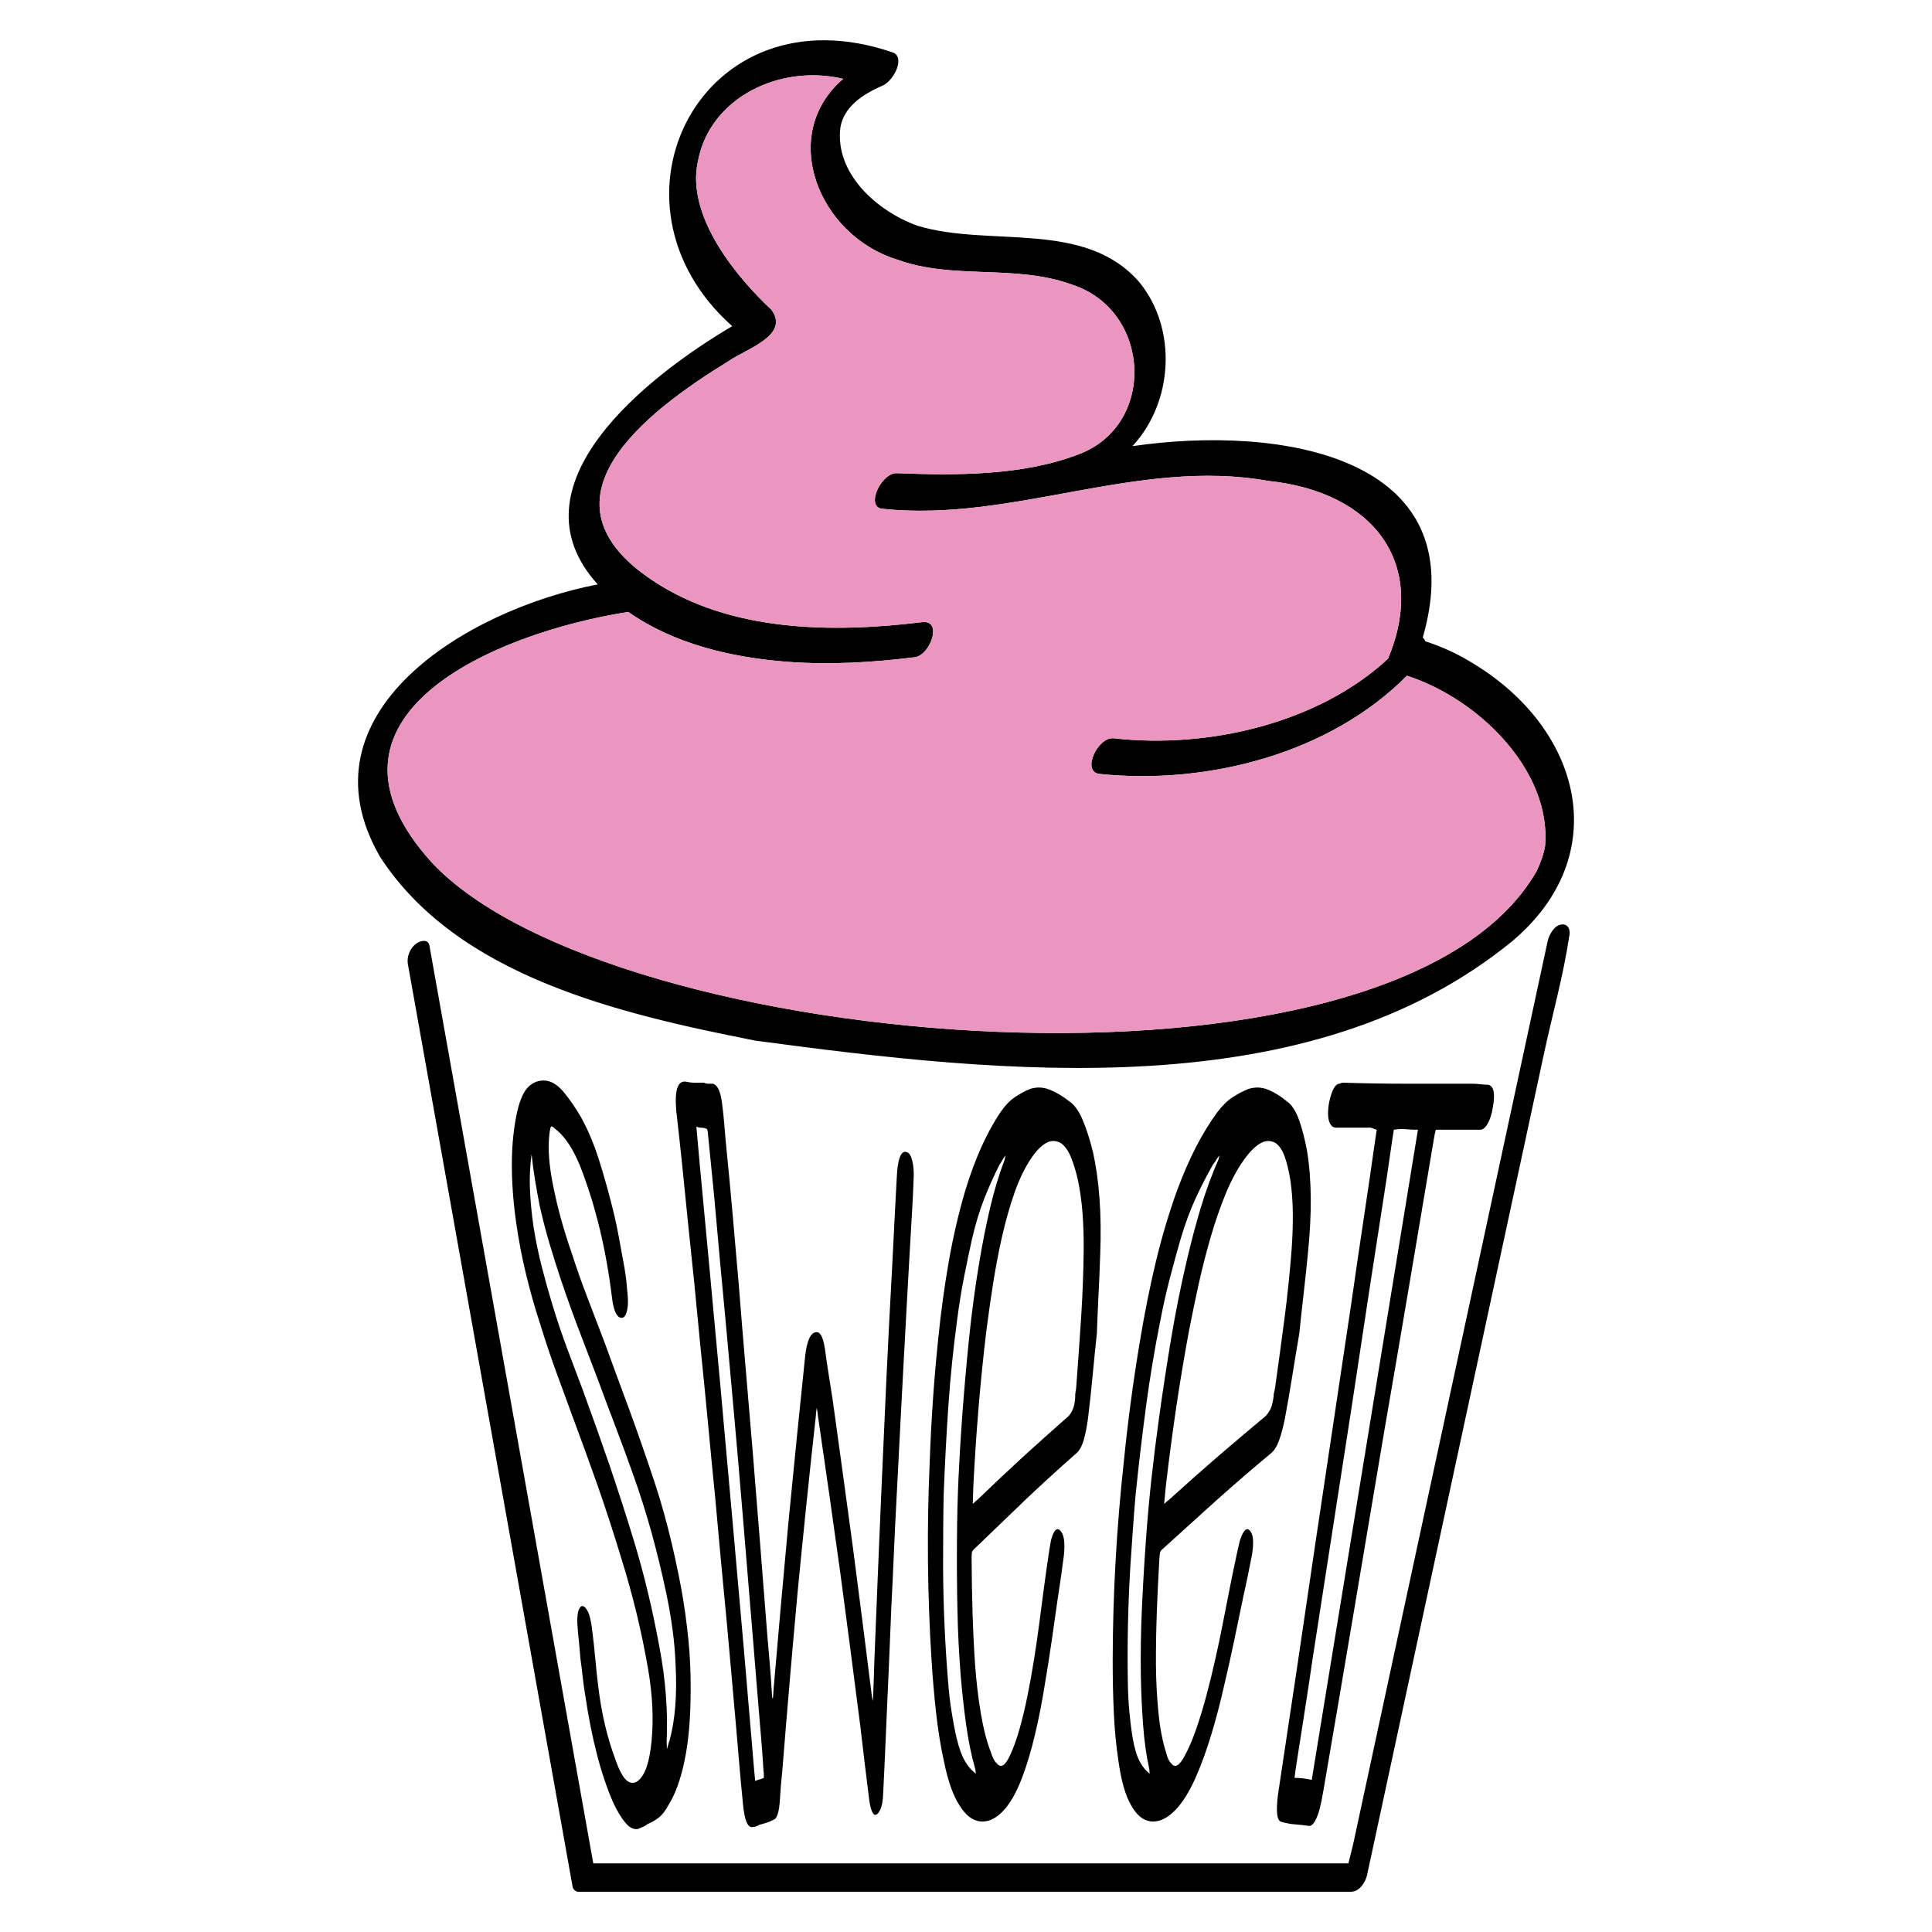 <?xml version="1.0" encoding="utf-8"?>
<!-- Generator: Adobe Illustrator 25.1.0, SVG Export Plug-In . SVG Version: 6.00 Build 0)  -->
<svg version="1.1" id="Layer_1" xmlns="http://www.w3.org/2000/svg" xmlns:xlink="http://www.w3.org/1999/xlink" x="0px" y="0px"
	 viewBox="0 0 864 864" enable-background="new 0 0 864 864" xml:space="preserve">
<g>
	<path d="M337.798,465.371c111.129,14.918,247.588,29.955,338.604-44.568c45.492-38.47,30.879-94.461-17.115-123.81
		c-6.84-4.327-14.169-7.708-21.899-10.216c-0.235-0.598-0.628-1.197-1.129-1.634
		c23.59-81.704-64.246-95.177-129.822-85.623c18.244-19.664,20.158-52.326,3.122-73.27
		c-24.392-28.233-66.95-15.486-99.251-25.294c-18.719-6.736-37.048-23.822-34.479-43.962
		c1.509-8.99,9.555-14.736,19.017-18.767c5.127-2.459,9.96-12.693,4.509-14.729
		c-85.516-29.521-134.308,66.883-71.91,122.358c-38.11,22.46-100.268,71.242-60.138,115.493
		c-59.119,11.361-134.357,57.595-97.394,121.751C204.491,436.531,276.713,453.336,337.798,465.371z M280.953,273.663
		c20.509,14.387,46.349,20.445,71.478,22.324c18.921,1.388,37.942,0.268,56.724-2.084
		c6.865-0.86,12.679-16.863,3.143-15.669c-40.191,4.943-85.83,4.358-120.195-18.477
		c-54.449-35.884-4.42-74.943,34.034-98.449c7.612-5.291,27.268-11.356,18.825-22.816
		c-14.717-13.733-38.626-41.621-32.765-66.745c5.42-28.031,36.523-43.204,64.871-36.497
		c-29.138,25.093-11.043,69.903,23.969,80.795c25.03,9.209,52.914,2.028,78.126,11.163
		c35.701,11.347,38.234,63.042,3.002,76.037c-24.845,9.534-54.78,9.407-80.971,8.37
		c-7.203-0.388-14.484,15.505-6.381,15.941c58.163,6.1,113.953-22.901,172.278-12.503
		c47.212,4.952,71.46,36.732,53.677,79.486c-30.985,28.775-80.117,40.416-122.693,35.628
		c-7.128-0.801-14.608,15.017-6.381,15.942c49.063,5.063,103.456-9.489,137.473-43.918
		c32.424,10.458,64.582,42.648,61.813,76.026c-0.623,3.788-1.963,7.4-3.594,10.9
		c-0.8,1.821-0.348,0.725-0.247,0.536c-63.852,111.295-414.37,81.443-494.021-3.924
		C134.024,320.589,220.318,283.178,280.953,273.663z"/>
	<path d="M285.234,796.45c-1.658,1.221-3.315,1.143-4.978-0.229c-1.668-1.372-3.346-4.493-5.036-9.372
		c-3.572-9.444-6.117-20.118-7.608-32.003c-0.498-3.959-0.941-8.073-1.324-12.345
		c-0.385-4.264-0.827-8.38-1.326-12.343c-0.309-3.045-0.771-5.638-1.382-7.773c-1.105-3.043-2.288-4.415-3.545-4.114
		c-1.391,0.914-2.008,3.507-1.85,7.771c0.161,2.443,0.381,4.959,0.657,7.544c0.277,2.593,0.51,5.257,0.708,8.002
		c0.389,2.742,0.739,5.564,1.048,8.458c0.309,2.9,0.705,5.716,1.19,8.458
		c1.385,9.451,3.113,18.138,5.171,26.06c2.041,7.93,4.452,15.087,7.23,21.488
		c1.868,3.965,3.707,7.008,5.52,9.143c1.804,2.129,3.651,3.043,5.543,2.744c0.702-0.309,1.429-0.615,2.18-0.914
		c0.749-0.309,1.51-0.765,2.281-1.372c1.595-0.615,3.188-1.529,4.785-2.744c1.597-1.221,3.036-3.043,4.315-5.484
		c3.131-4.873,5.576-11.58,7.337-20.118c1.795-8.53,2.703-19.044,2.712-31.545
		c0.064-7.615-0.276-15.159-1.022-22.631c-0.751-7.466-1.772-14.858-3.068-22.175
		c-1.756-9.444-3.76-18.586-6.013-27.43c-2.278-8.836-4.739-17.067-7.384-24.688
		c-3.253-9.75-6.644-19.431-10.17-29.031c-3.568-9.601-7.125-19.273-10.674-29.031
		c-2.55-6.702-5.087-13.329-7.605-19.887c-2.538-6.552-4.99-13.488-7.357-20.803
		c-1.701-4.871-3.248-9.83-4.64-14.858c-1.401-5.03-2.673-10.437-3.817-16.23
		c-0.708-3.658-1.218-7.315-1.525-10.973c-0.309-3.656-0.283-7.157,0.076-10.515
		c0.251-2.129,0.507-3.35,0.768-3.658c0.259-0.299,0.84,0,1.742,0.914c4.491,3.357,8.393,9.302,11.7,17.831
		c6.666,17.373,11.24,36.575,13.799,57.605c0.733,6.102,2.191,9.145,4.379,9.145c0.984,0,1.73-0.914,2.239-2.744
		c0.512-1.828,0.659-4.114,0.441-6.856c-0.194-2.438-0.404-4.722-0.628-6.859c-0.226-2.129-0.534-4.264-0.925-6.401
		c-0.787-4.264-1.582-8.607-2.385-13.03c-0.807-4.415-1.71-8.607-2.711-12.572
		c-1.876-7.615-3.945-15.01-6.208-22.173c-2.282-7.159-4.942-13.488-7.979-18.975
		c-2.48-4.264-5.041-8-7.679-11.2c-2.65-3.2-5.344-4.951-8.078-5.259
		c-2.853-0.299-5.386,0.538-7.589,2.515c-2.198,1.985-3.94,5.715-5.216,11.202
		c-1.562,7.014-2.371,14.629-2.432,22.858c-0.053,8.231,0.552,16.918,1.808,26.06
		c1.147,8.229,2.65,16.159,4.499,23.774c1.838,7.621,3.904,14.938,6.201,21.946
		c2.344,7.621,4.767,14.858,7.266,21.715c2.482,6.859,4.963,13.645,7.448,20.345
		c3.88,10.365,7.669,20.803,11.375,31.318c3.66,10.515,7.145,21.259,10.461,32.232
		c2.381,7.623,4.601,15.623,6.66,24.003c2.042,8.386,3.815,16.995,5.328,25.831
		c1.892,11.279,2.368,21.717,1.456,31.318C290.519,787.992,288.464,794.014,285.234,796.45z M283.47,689.011
		c-3.534-11.58-7.194-22.932-10.985-34.06c-3.838-11.122-7.771-22.175-11.795-33.148
		c-2.305-6.092-4.597-12.186-6.878-18.288c-2.297-6.092-4.517-12.644-6.662-19.658
		c-1.671-5.487-3.255-11.122-4.751-16.916c-1.506-5.787-2.768-11.887-3.789-18.288
		c-0.847-5.787-1.385-11.351-1.615-16.688c-0.227-5.329,0.013-10.587,0.729-15.772
		c0.417,3.965,0.939,7.85,1.57,11.658c0.627,3.816,1.303,7.544,2.026,11.202
		c1.282,5.793,2.736,11.429,4.368,16.916c1.621,5.486,3.303,10.822,5.045,16.001
		c2.664,7.93,5.423,15.623,8.273,23.087c2.828,7.474,5.65,14.86,8.474,22.175
		c2.69,7.315,5.407,14.557,8.149,21.715c2.717,7.165,5.367,14.402,7.95,21.717
		c2.816,7.93,5.429,16.23,7.847,24.917c2.393,8.687,4.59,17.76,6.596,27.203
		c1.078,5.186,1.983,10.443,2.719,15.773c0.731,5.337,1.197,10.744,1.402,16.23
		c0.687,13.416-0.253,24.688-2.783,33.831c-0.166,0.308-0.319,0.764-0.461,1.372
		c-0.142,0.615-0.366,1.372-0.67,2.286c-0.002-1.215-0.037-2.286-0.109-3.2
		c0.307-7.008,0.195-14.016-0.346-21.03c-0.54-7.008-1.47-14.016-2.794-21.032
		C291.864,719.95,288.036,703.948,283.47,689.011z"/>
	<path d="M313.184,601.687c1.2,11.588,2.328,23.017,3.389,34.289c1.051,11.28,2.157,22.711,3.316,34.289
		c0.811,9.145,1.641,18.288,2.495,27.432c0.847,9.143,1.714,18.288,2.601,27.43
		c0.719,7.93,1.437,15.932,2.155,24.003c0.715,8.079,1.421,16.079,2.121,24.001
		c0.474,5.487,0.95,11.053,1.431,16.688c0.477,5.644,0.995,11.202,1.553,16.686
		c0.663,7.615,2.165,11.122,4.515,10.517c0.457,0,0.91-0.08,1.361-0.229c0.45-0.157,0.896-0.386,1.341-0.687
		c1.085-0.307,2.147-0.613,3.188-0.914c1.039-0.307,2.099-0.765,3.175-1.37c1.64-0.309,2.626-3.357,2.965-9.145
		c0.224-3.957,0.58-8.229,1.069-12.801c2.111-26.516,4.381-53.035,6.81-79.551
		c2.562-26.516,5.291-52.875,8.183-79.093c-0.012-0.607,0.122-1.828,0.403-3.658
		c0.235,1.223,0.387,2.214,0.457,2.971c0.067,0.765,0.16,1.452,0.278,2.059
		c3.356,22.858,6.614,45.718,9.772,68.578c3.055,22.858,6.061,45.875,9.015,69.034
		c0.6,5.187,1.218,10.445,1.856,15.774c0.632,5.335,1.282,10.592,1.949,15.772
		c0.474,4.272,1.264,6.859,2.368,7.773c0.918,0.299,1.792-0.386,2.621-2.057c0.832-1.673,1.297-4.186,1.398-7.543
		c0.096-2.129,0.194-4.186,0.293-6.173c0.097-1.978,0.196-4.035,0.296-6.171c0.503-11.579,1.015-23.238,1.539-34.974
		c0.531-11.73,1.022-23.388,1.472-34.976c0.44-8.53,0.836-16.916,1.185-25.144
		c0.352-8.231,0.76-16.609,1.226-25.146c0.476-9.444,0.959-18.815,1.447-28.117
		c0.492-9.292,0.994-18.816,1.504-28.573c0.513-9.75,1.034-19.351,1.559-28.803
		c0.528-9.444,1.067-19.044,1.613-28.803c0.274-4.873,0.548-9.601,0.825-14.173c0.275-4.572,0.497-9.294,0.666-14.173
		c0.143-2.742-0.057-5.257-0.605-7.544c-0.552-2.286-1.343-3.579-2.376-3.885
		c-2.297-0.914-3.753,1.828-4.366,8.229c-0.002,0.307-0.034,0.765-0.094,1.372
		c-0.063,0.613-0.092,1.071-0.094,1.37c-0.381,6.709-0.732,13.339-1.048,19.889
		c-0.316,6.558-0.657,13.337-1.024,20.345c-0.96,17.073-1.842,34.289-2.649,51.663
		c-0.791,17.373-1.563,34.596-2.313,51.663c-0.528,12.5-1.043,24.766-1.548,36.802
		c-0.498,12.044-0.985,24.16-1.462,36.348c-0.095,3.049-0.189,6.022-0.28,8.914
		c-0.093,2.901-0.233,5.873-0.42,8.916c-0.29-1.215-0.486-2.436-0.583-3.658
		c-2.688-21.637-5.47-43.432-8.344-65.378c-2.967-21.944-5.976-43.89-9.021-65.834
		c-0.589-3.658-1.179-7.386-1.774-11.202c-0.6-3.808-1.147-7.543-1.638-11.202
		c-0.74-5.178-1.983-7.771-3.722-7.771c-2.611,0-4.327,3.507-5.14,10.515
		c-2.595,24.995-5.103,49.912-7.518,74.749c-2.299,24.845-4.506,49.605-6.618,74.293
		c-0.074,0.615-0.12,1.3-0.139,2.057c-0.021,0.765-0.067,1.45-0.138,2.057h-0.144h-0.144
		c-0.132-0.914-0.226-2.129-0.285-3.656c-0.249-3.959-0.553-8.073-0.912-12.345c-0.362-4.264-0.717-8.378-1.068-12.343
		c-1.024-13.409-2.089-26.974-3.194-40.69c-1.12-13.717-2.225-27.432-3.314-41.148
		c-1.051-12.494-2.112-25.067-3.187-37.718c-1.087-12.644-2.124-25.216-3.11-37.718
		c-0.901-10.358-1.813-20.801-2.732-31.317c-0.928-10.515-1.916-20.952-2.964-31.316
		c-0.257-3.045-0.51-6.016-0.758-8.916c-0.251-2.894-0.557-5.715-0.916-8.458
		c-0.607-5.487-1.982-8.53-4.127-9.145c-0.705,0-1.382,0-2.027,0c-0.647,0-1.33-0.149-2.05-0.456
		c-1.294,0-2.617,0-3.967,0c-1.353,0-2.683-0.151-3.993-0.458c-3.8-0.608-5.227,3.965-4.286,13.715
		c0.958,8.231,1.858,16.459,2.694,24.688c0.832,8.231,1.66,16.459,2.485,24.688
		c0.984,9.145,1.937,18.288,2.857,27.432C311.45,583.399,312.333,592.544,313.184,601.687z M313.611,504.307
		c0.753,0,1.487,0.157,2.198,0.456c0.462,0,0.742,0.916,0.836,2.744c0.48,4.879,0.95,9.601,1.414,14.173
		c0.46,4.57,0.926,9.3,1.401,14.173c0.798,9.143,1.619,18.286,2.465,27.43
		c0.839,9.143,1.71,18.445,2.61,27.888c0.921,10.059,1.842,20.195,2.761,30.404
		c0.909,10.214,1.811,20.345,2.703,30.402c0.897,10.365,1.757,20.574,2.58,30.633
		c0.815,10.057,1.657,20.273,2.526,30.631c0.654,7.93,1.297,15.703,1.93,23.318
		c0.629,7.621,1.262,15.394,1.897,23.316c0.417,5.186,0.862,10.515,1.337,16.001
		c0.47,5.486,0.864,10.822,1.18,16.001c0.118,0.615,0.165,1.143,0.139,1.601
		c-0.029,0.456-0.028,0.992-0.002,1.599c-0.64,0.307-1.283,0.536-1.927,0.685
		c-0.646,0.157-1.288,0.386-1.924,0.687c-0.122-0.607-0.613-6.171-1.475-16.688
		c-0.871-10.515-2.051-24.38-3.547-41.604c-1.517-17.216-3.185-36.117-5.008-56.691
		c-1.851-20.574-3.699-41.148-5.546-61.721c-1.872-20.572-3.625-39.467-5.254-56.691
		c-1.647-17.216-2.967-31.238-3.951-42.062c-0.992-10.814-1.505-16.529-1.539-17.145
		C312.125,504.157,312.856,504.307,313.611,504.307z"/>
	<path d="M436.214,692.211c7.261-7.008,14.626-14.094,22.1-21.259c7.55-7.159,15.139-14.096,22.762-20.803
		c1.545-1.215,2.733-3.272,3.561-6.171c0.83-2.894,1.478-6.172,1.945-9.83
		c0.744-6.094,1.426-12.415,2.048-18.973c0.621-6.552,1.254-12.873,1.903-18.975
		c0.21-6.092,0.465-12.037,0.764-17.83c0.295-5.787,0.535-11.58,0.72-17.373
		c0.691-17.981-0.405-33.375-3.332-46.176c-1.28-5.18-2.776-9.83-4.491-13.944
		c-1.728-4.114-3.775-6.928-6.14-8.458c-2.687-2.129-5.494-3.808-8.419-5.028c-2.931-1.215-5.888-1.372-8.863-0.458
		c-2.27,0.914-4.551,2.137-6.838,3.658c-2.285,1.527-4.477,3.814-6.573,6.857
		c-6.129,9.145-11.336,20.731-15.62,34.747c-2.984,10.059-5.469,20.731-7.46,32.003
		c-1.966,11.279-3.554,23.017-4.778,35.203c-1.853,17.989-3.082,35.968-3.715,53.949
		c-1.348,30.175-1.05,59.742,0.777,88.694c0.515,8.231,1.199,16.161,2.043,23.774
		c0.833,7.623,2.013,14.938,3.536,21.946c1.826,8.844,4.151,15.394,6.981,19.66
		c2.624,4.264,5.616,6.628,8.992,7.086c3.371,0.458,6.686-0.914,9.958-4.114c3.287-3.2,6.276-8.3,8.973-15.316
		c2.187-5.785,4.127-12.265,5.815-19.431c1.703-7.157,3.18-14.701,4.431-22.631
		c1.048-6.094,2.045-12.415,2.99-18.973c0.948-6.55,1.874-13.03,2.777-19.431
		c0.512-3.35,0.99-6.55,1.437-9.601c0.445-3.043,0.877-6.243,1.298-9.601c0.576-5.787,0-9.444-1.734-10.973
		c-1.537-1.522-2.903,0-4.094,4.572c-0.139,0.613-0.256,1.3-0.351,2.057c-0.098,0.765-0.215,1.45-0.35,2.057
		c-0.832,5.486-1.603,10.901-2.315,16.23c-0.71,5.335-1.422,10.744-2.132,16.23
		c-0.71,5.487-1.516,11.05-2.42,16.686c-0.899,5.644-1.877,11.053-2.931,16.23
		c-1.05,5.186-2.218,10.059-3.505,14.629c-1.282,4.572-2.71,8.537-4.289,11.887
		c-2.1,4.572-4.028,5.795-5.803,3.658c-1.084-0.914-1.997-2.585-2.739-5.028
		c-1.873-4.873-3.372-10.666-4.492-17.373c-1.138-6.701-2.002-14.016-2.592-21.946
		c-0.516-7.613-0.888-15.314-1.117-23.087c-0.238-7.773-0.376-15.615-0.417-23.545
		c-0.032-2.129,0.06-3.429,0.279-3.887C435.012,693.354,435.484,692.824,436.214,692.211z M453.708,533.338
		c2.204-6.243,4.783-11.501,7.734-15.772c2.099-3.043,4.222-5.18,6.361-6.401c2.141-1.215,4.334-1.215,6.579,0
		c1.775,1.221,3.272,3.278,4.484,6.171c1.205,2.899,2.259,6.329,3.16,10.286
		c0.97,4.572,1.657,9.451,2.066,14.631c0.401,5.186,0.583,10.672,0.546,16.457
		c-0.117,10.366-0.51,20.653-1.176,30.86c-0.667,10.216-1.394,20.504-2.175,30.861
		c-0.04,0.613-0.14,1.3-0.295,2.057c-0.157,0.765-0.202,1.45-0.134,2.057c-0.159,2.443-0.491,4.271-0.993,5.486
		c-0.504,1.221-1.155,2.286-1.953,3.2c-6.922,6.1-13.812,12.273-20.671,18.517
		c-6.8,6.249-13.515,12.572-20.145,18.973c-0.422,0.307-1.111,0.914-2.067,1.828
		c0.05-1.522,0.094-2.894,0.134-4.114c0.04-1.215,0.084-2.585,0.134-4.114c0.584-11.58,1.36-23.238,2.331-34.976
		c0.979-11.73,2.152-23.236,3.52-34.516c0.902-7.008,1.891-13.944,2.967-20.803
		c1.084-6.859,2.366-13.638,3.856-20.345C449.609,546.368,451.518,539.589,453.708,533.338z M428.156,719.414
		c0.202,10.214,0.695,20.193,1.476,29.946c0.636,7.621,1.459,15.015,2.468,22.173
		c0.992,7.165,2.324,13.643,3.993,19.431c0.081,0.307,0.137,0.685,0.168,1.143c0.029,0.456,0.131,0.842,0.308,1.143
		c-1.825-1.215-3.466-3.043-4.93-5.487c-1.47-2.436-2.751-5.944-3.841-10.515
		c-0.842-3.658-1.588-7.544-2.236-11.658c-0.656-4.116-1.165-8.46-1.528-13.03
		c-1.422-17.067-2.192-34.44-2.283-52.12c0.017-5.178,0.036-10.515,0.06-16.002
		c0.021-5.487,0.091-10.816,0.207-16.001c0.51-13.409,1.203-26.588,2.085-39.546
		c0.891-12.953,2.2-25.831,3.935-38.632c0.822-6.401,1.809-12.572,2.964-18.517
		c1.163-5.942,2.386-11.808,3.675-17.602c1.549-6.699,3.37-12.722,5.47-18.059
		c2.111-5.329,4.4-10.435,6.869-15.314c0.479-0.608,0.909-1.294,1.282-2.057
		c0.373-0.759,0.858-1.444,1.459-2.059c-0.256,0.615-0.393,1.223-0.416,1.83
		c-2.548,6.707-4.719,13.872-6.521,21.488c-1.785,7.621-3.371,15.543-4.753,23.774
		c-1.91,11.28-3.473,22.858-4.7,34.745c-1.215,11.887-2.251,23.774-3.117,35.661
		c-0.678,9.143-1.215,18.216-1.618,27.203c-0.401,8.993-0.624,18.059-0.669,27.201
		C427.878,698.918,427.943,709.206,428.156,719.414z"/>
	<path d="M518.444,697.697c0.107-2.129,0.284-3.429,0.533-3.887c0.246-0.456,0.753-0.986,1.523-1.599
		c7.718-7.008,15.544-14.094,23.486-21.259c8.016-7.159,16.057-14.096,24.117-20.803
		c1.624-1.215,2.946-3.272,3.963-6.171c1.02-2.894,1.88-6.172,2.587-9.83c1.141-6.094,2.235-12.415,3.284-18.973
		c1.049-6.552,2.094-12.873,3.141-18.975c0.607-6.092,1.249-12.037,1.926-17.83
		c0.673-5.787,1.29-11.58,1.852-17.373c1.863-17.981,1.771-33.375-0.323-46.176
		c-0.943-5.18-2.136-9.83-3.583-13.944c-1.46-4.114-3.323-6.928-5.587-8.458
		c-2.549-2.129-5.246-3.808-8.092-5.028c-2.852-1.215-5.799-1.372-8.834-0.458
		c-2.33,0.914-4.69,2.137-7.076,3.658c-2.385,1.527-4.725,3.814-7.019,6.857
		c-6.725,9.145-12.687,20.731-17.884,34.747c-3.64,10.059-6.821,20.731-9.546,32.003
		c-2.701,11.279-5.055,23.017-7.072,35.203c-3.026,17.989-5.427,35.968-7.232,53.949
		c-3.314,30.175-4.944,59.742-5.004,88.694c-0.021,8.231,0.146,16.161,0.495,23.774
		c0.335,7.623,1.039,14.938,2.106,21.946c1.25,8.844,3.148,15.394,5.7,19.66c2.346,4.264,5.184,6.628,8.53,7.086
		c3.341,0.458,6.746-0.914,10.226-4.114c3.495-3.2,6.816-8.3,9.972-15.316
		c2.564-5.785,4.926-12.265,7.081-19.431c2.17-7.157,4.138-14.701,5.905-22.631
		c1.445-6.094,2.855-12.415,4.227-18.973c1.375-6.55,2.724-13.03,4.044-19.431c0.73-3.35,1.417-6.55,2.062-9.601
		c0.643-3.043,1.284-6.243,1.923-9.601c0.954-5.787,0.616-9.444-1.02-10.973c-1.438-1.522-2.903,0-4.391,4.572
		c-0.179,0.613-0.341,1.3-0.486,2.057c-0.148,0.765-0.309,1.45-0.484,2.057
		c-1.189,5.486-2.313,10.901-3.372,16.23c-1.058,5.335-2.122,10.744-3.19,16.23
		c-1.066,5.487-2.235,11.05-3.507,16.686c-1.267,5.644-2.598,11.053-3.99,16.23
		c-1.388,5.186-2.873,10.059-4.458,14.629c-1.58,4.572-3.267,8.537-5.064,11.887
		c-2.398,4.572-4.406,5.795-6.041,3.658c-1.025-0.914-1.829-2.585-2.411-5.028
		c-1.556-4.873-2.677-10.666-3.36-17.373c-0.701-6.701-1.088-14.016-1.162-21.946
		c-0.02-7.613,0.11-15.314,0.388-23.087C517.595,713.47,517.968,705.627,518.444,697.697z M548.348,533.338
		c2.61-6.243,5.532-11.501,8.761-15.772c2.299-3.043,4.56-5.18,6.778-6.401c2.22-1.215,4.414-1.215,6.579,0
		c1.696,1.221,3.059,3.278,4.082,6.171c1.017,2.899,1.846,6.329,2.49,10.286c0.671,4.572,1.04,9.451,1.112,14.631
		c0.064,5.186-0.112,10.672-0.527,16.457c-0.792,10.366-1.856,20.653-3.187,30.86
		c-1.332,10.216-2.73,20.504-4.185,30.861c-0.08,0.613-0.224,1.3-0.428,2.057
		c-0.207,0.765-0.296,1.45-0.268,2.057c-0.318,2.443-0.77,4.271-1.351,5.486c-0.584,1.221-1.305,2.286-2.162,3.2
		c-7.319,6.1-14.611,12.273-21.877,18.517c-7.207,6.249-14.335,12.572-21.381,18.973
		c-0.443,0.307-1.171,0.914-2.185,1.828c0.148-1.522,0.282-2.894,0.402-4.114c0.119-1.215,0.252-2.585,0.402-4.114
		c1.339-11.58,2.874-23.238,4.611-34.976c1.743-11.73,3.667-23.236,5.77-34.516
		c1.359-7.008,2.8-13.944,4.323-20.803c1.531-6.859,3.256-13.638,5.182-20.345
		C543.4,546.368,545.75,539.589,548.348,533.338z M514.927,661.351c-0.987,8.993-1.8,18.059-2.442,27.201
		c-0.759,10.366-1.365,20.653-1.818,30.861c-0.464,10.214-0.621,20.193-0.476,29.946
		c0.139,7.621,0.48,15.015,1.023,22.173c0.525,7.165,1.435,13.643,2.727,19.431
		c0.061,0.307,0.092,0.685,0.094,1.143c0,0.456,0.076,0.842,0.234,1.143c-1.746-1.215-3.268-3.043-4.572-5.487
		c-1.312-2.436-2.364-5.944-3.156-10.515c-0.604-3.658-1.096-7.544-1.477-11.658
		c-0.388-4.116-0.614-8.46-0.678-13.03c-0.31-17.067,0.053-34.44,1.114-52.12
		c0.354-5.178,0.721-10.515,1.103-16.002c0.378-5.487,0.795-10.816,1.25-16.001
		c1.383-13.409,2.936-26.588,4.663-39.546c1.735-12.953,3.883-25.831,6.452-38.632
		c1.239-6.401,2.629-12.572,4.171-18.517c1.55-5.942,3.156-11.808,4.822-17.602
		c1.985-6.699,4.199-12.722,6.646-18.059c2.458-5.329,5.08-10.435,7.868-15.314
		c0.519-0.608,0.993-1.294,1.416-2.057c0.423-0.759,0.951-1.444,1.592-2.059
		c-0.295,0.615-0.472,1.223-0.535,1.83c-2.985,6.707-5.624,13.872-7.921,21.488
		c-2.282,7.621-4.384,15.543-6.303,23.774c-2.645,11.28-4.963,22.858-6.964,34.745
		c-1.989,11.887-3.801,23.774-5.442,35.661C517.045,643.291,515.916,652.364,514.927,661.351z"/>
	<path d="M573.112,814.737c2.013,0.608,4.058,0.986,6.141,1.143c2.081,0.149,4.149,0.379,6.205,0.685
		c1.738,0,3.318-2.593,4.739-7.773c0.295-1.213,0.556-2.356,0.784-3.429c0.224-1.064,0.466-2.356,0.723-3.885
		c4.609-26.817,9.19-53.719,13.735-80.694c4.545-26.974,9.076-53.869,13.596-80.694
		c3.699-21.331,7.377-42.819,11.026-64.463c3.648-21.637,7.271-43.125,10.868-64.462
		c0.154-0.916,0.308-1.83,0.463-2.744c0.154-0.914,0.391-1.98,0.714-3.2c0.695,0,1.361,0,1.999,0
		c0.635,0,1.244,0,1.825,0c1.969,0,4.634,0,7.997,0c3.36,0,6.024,0,7.996,0c1.273,0,2.441-0.986,3.502-2.971
		c1.062-1.98,1.788-4.344,2.18-7.088c1.125-6.092,0.451-9.444-2.019-10.057c-1.175,0-2.365-0.072-3.57-0.229
		c-1.207-0.149-2.399-0.229-3.572-0.229c-9.636,0-19.241,0-28.816,0c-9.578,0-19.161-0.149-28.752-0.456
		c-0.705,0-1.313,0.157-1.826,0.456c-1.878,0-3.426,2.744-4.639,8.231c-0.934,5.186-0.594,8.685,1.013,10.515
		c0.306,0.307,0.623,0.536,0.95,0.685c0.326,0.157,0.664,0.229,1.012,0.229c2.668,0,5.275,0,7.826,0
		c2.55,0,5.159,0,7.827,0c1.112,0.307,1.524,0.456,1.236,0.456c-0.291,0,0.177,0.157,1.409,0.458
		c-0.138,0.914-0.265,1.758-0.38,2.515c-0.115,0.765-0.219,1.45-0.31,2.057
		c-1.68,11.887-3.427,23.852-5.245,35.888c-1.819,12.044-3.57,24.003-5.254,35.89
		c-2.672,17.68-5.341,35.51-8.004,53.491c-2.667,17.987-5.337,35.818-8.009,53.491
		c-2.76,18.903-5.556,37.875-8.389,56.92c-2.837,19.052-5.686,38.025-8.548,56.92
		C570.528,810.314,571.049,814.429,573.112,814.737z M579.662,789.591c1.241-7.922,2.494-15.922,3.759-24.001
		c1.264-8.074,2.467-16.073,3.613-24.003c2.957-18.895,5.888-37.79,8.796-56.691
		c2.903-18.895,5.833-37.79,8.789-56.691c2.561-17.067,5.147-34.134,7.76-51.206
		c2.608-17.065,5.224-33.982,7.841-50.748c0.428-2.742,0.827-5.484,1.199-8.229
		c0.369-2.742,0.77-5.487,1.198-8.229c0.095-0.608,0.202-1.292,0.321-2.057c0.118-0.757,0.25-1.601,0.393-2.515
		c1.899-0.301,3.71-0.378,5.425-0.229c1.713,0.157,3.497,0.229,5.352,0.229
		c-7.915,48.462-15.818,96.853-23.707,145.157c-7.89,48.311-15.817,96.853-23.781,145.613
		c-1.256-0.299-2.523-0.528-3.801-0.685c-1.282-0.149-2.573-0.229-3.877-0.229
		C579.087,793.556,579.328,791.728,579.662,789.591z"/>
	<path fill="#EA96C0" d="M687.139,389.653c-0.102,0.188-0.553,1.285,0.247-0.536c1.631-3.501,2.971-7.112,3.594-10.9
		c2.769-33.378-29.389-65.568-61.813-76.026c-34.017,34.429-88.411,48.981-137.473,43.918
		c-8.228-0.925-0.747-16.743,6.381-15.942c42.576,4.787,91.708-6.853,122.693-35.628
		c17.783-42.754-6.465-74.534-53.677-79.486c-58.325-10.398-114.115,18.603-172.278,12.503
		c-8.103-0.435-0.822-16.329,6.381-15.941c26.191,1.037,56.126,1.164,80.971-8.37
		c35.231-12.995,32.699-64.691-3.002-76.037c-25.212-9.135-53.096-1.954-78.126-11.163
		c-35.012-10.891-53.107-55.702-23.969-80.795c-28.348-6.707-59.45,8.466-64.871,36.497
		c-5.861,25.124,18.049,53.012,32.765,66.745c8.443,11.46-11.213,17.525-18.825,22.816
		c-38.454,23.507-88.483,62.566-34.034,98.449c34.364,22.835,80.004,23.42,120.195,18.477
		c9.536-1.194,3.722,14.81-3.143,15.669c-18.782,2.352-37.803,3.472-56.724,2.084
		c-25.129-1.879-50.97-7.937-71.478-22.324c-60.635,9.516-146.929,46.927-87.835,112.066
		C272.77,471.096,623.288,500.948,687.139,389.653z"/>
	<path d="M698.154,413.456c-3.184,0.477-5.446,4.717-6.04,7.475c-2.993,13.897-5.987,27.793-8.98,41.69
		c-7.19,33.383-14.38,66.765-21.57,100.148c-8.703,40.407-17.406,80.814-26.109,121.222
		c-7.532,34.971-15.064,69.942-22.597,104.912c-2.488,11.553-4.976,23.105-7.465,34.658
		c-0.685,3.181-1.612,6.46-2.37,9.743c-37.06,0-74.119,0-111.179,0c-61.945,0-123.89,0-185.835,0
		c-13.563,0-27.127,0-40.69,0c-8.167-45.746-16.334-91.493-24.502-137.239
		c-13.225-74.077-26.45-148.154-39.676-222.231c-3.033-16.987-6.066-33.974-9.098-50.961
		c-0.588-3.291-4.436-2.098-6.178-0.692c-2.576,2.079-4.033,5.724-3.454,8.969
		c8.299,46.483,16.598,92.966,24.896,139.449c13.225,74.077,26.45,148.154,39.676,222.231
		c3.033,16.987,6.066,33.974,9.098,50.961c0.183,1.027,1.329,2.21,2.428,2.21c39.023,0,78.046,0,117.069,0
		c61.945,0,123.89,0,185.835,0c14.241,0,28.483,0,42.724,0c3.858,0,6.534-4.252,7.251-7.584
		c2.993-13.897,5.987-27.793,8.98-41.69c7.19-33.383,14.38-66.765,21.57-100.148
		c8.703-40.407,17.406-80.815,26.109-121.222c7.532-34.971,15.064-69.941,22.597-104.912
		c3.65-16.948,8.466-34.063,11.032-51.219c0.038-0.256,0.11-0.512,0.165-0.766
		C702.424,415.759,701.21,412.999,698.154,413.456z"/>
</g>
</svg>
